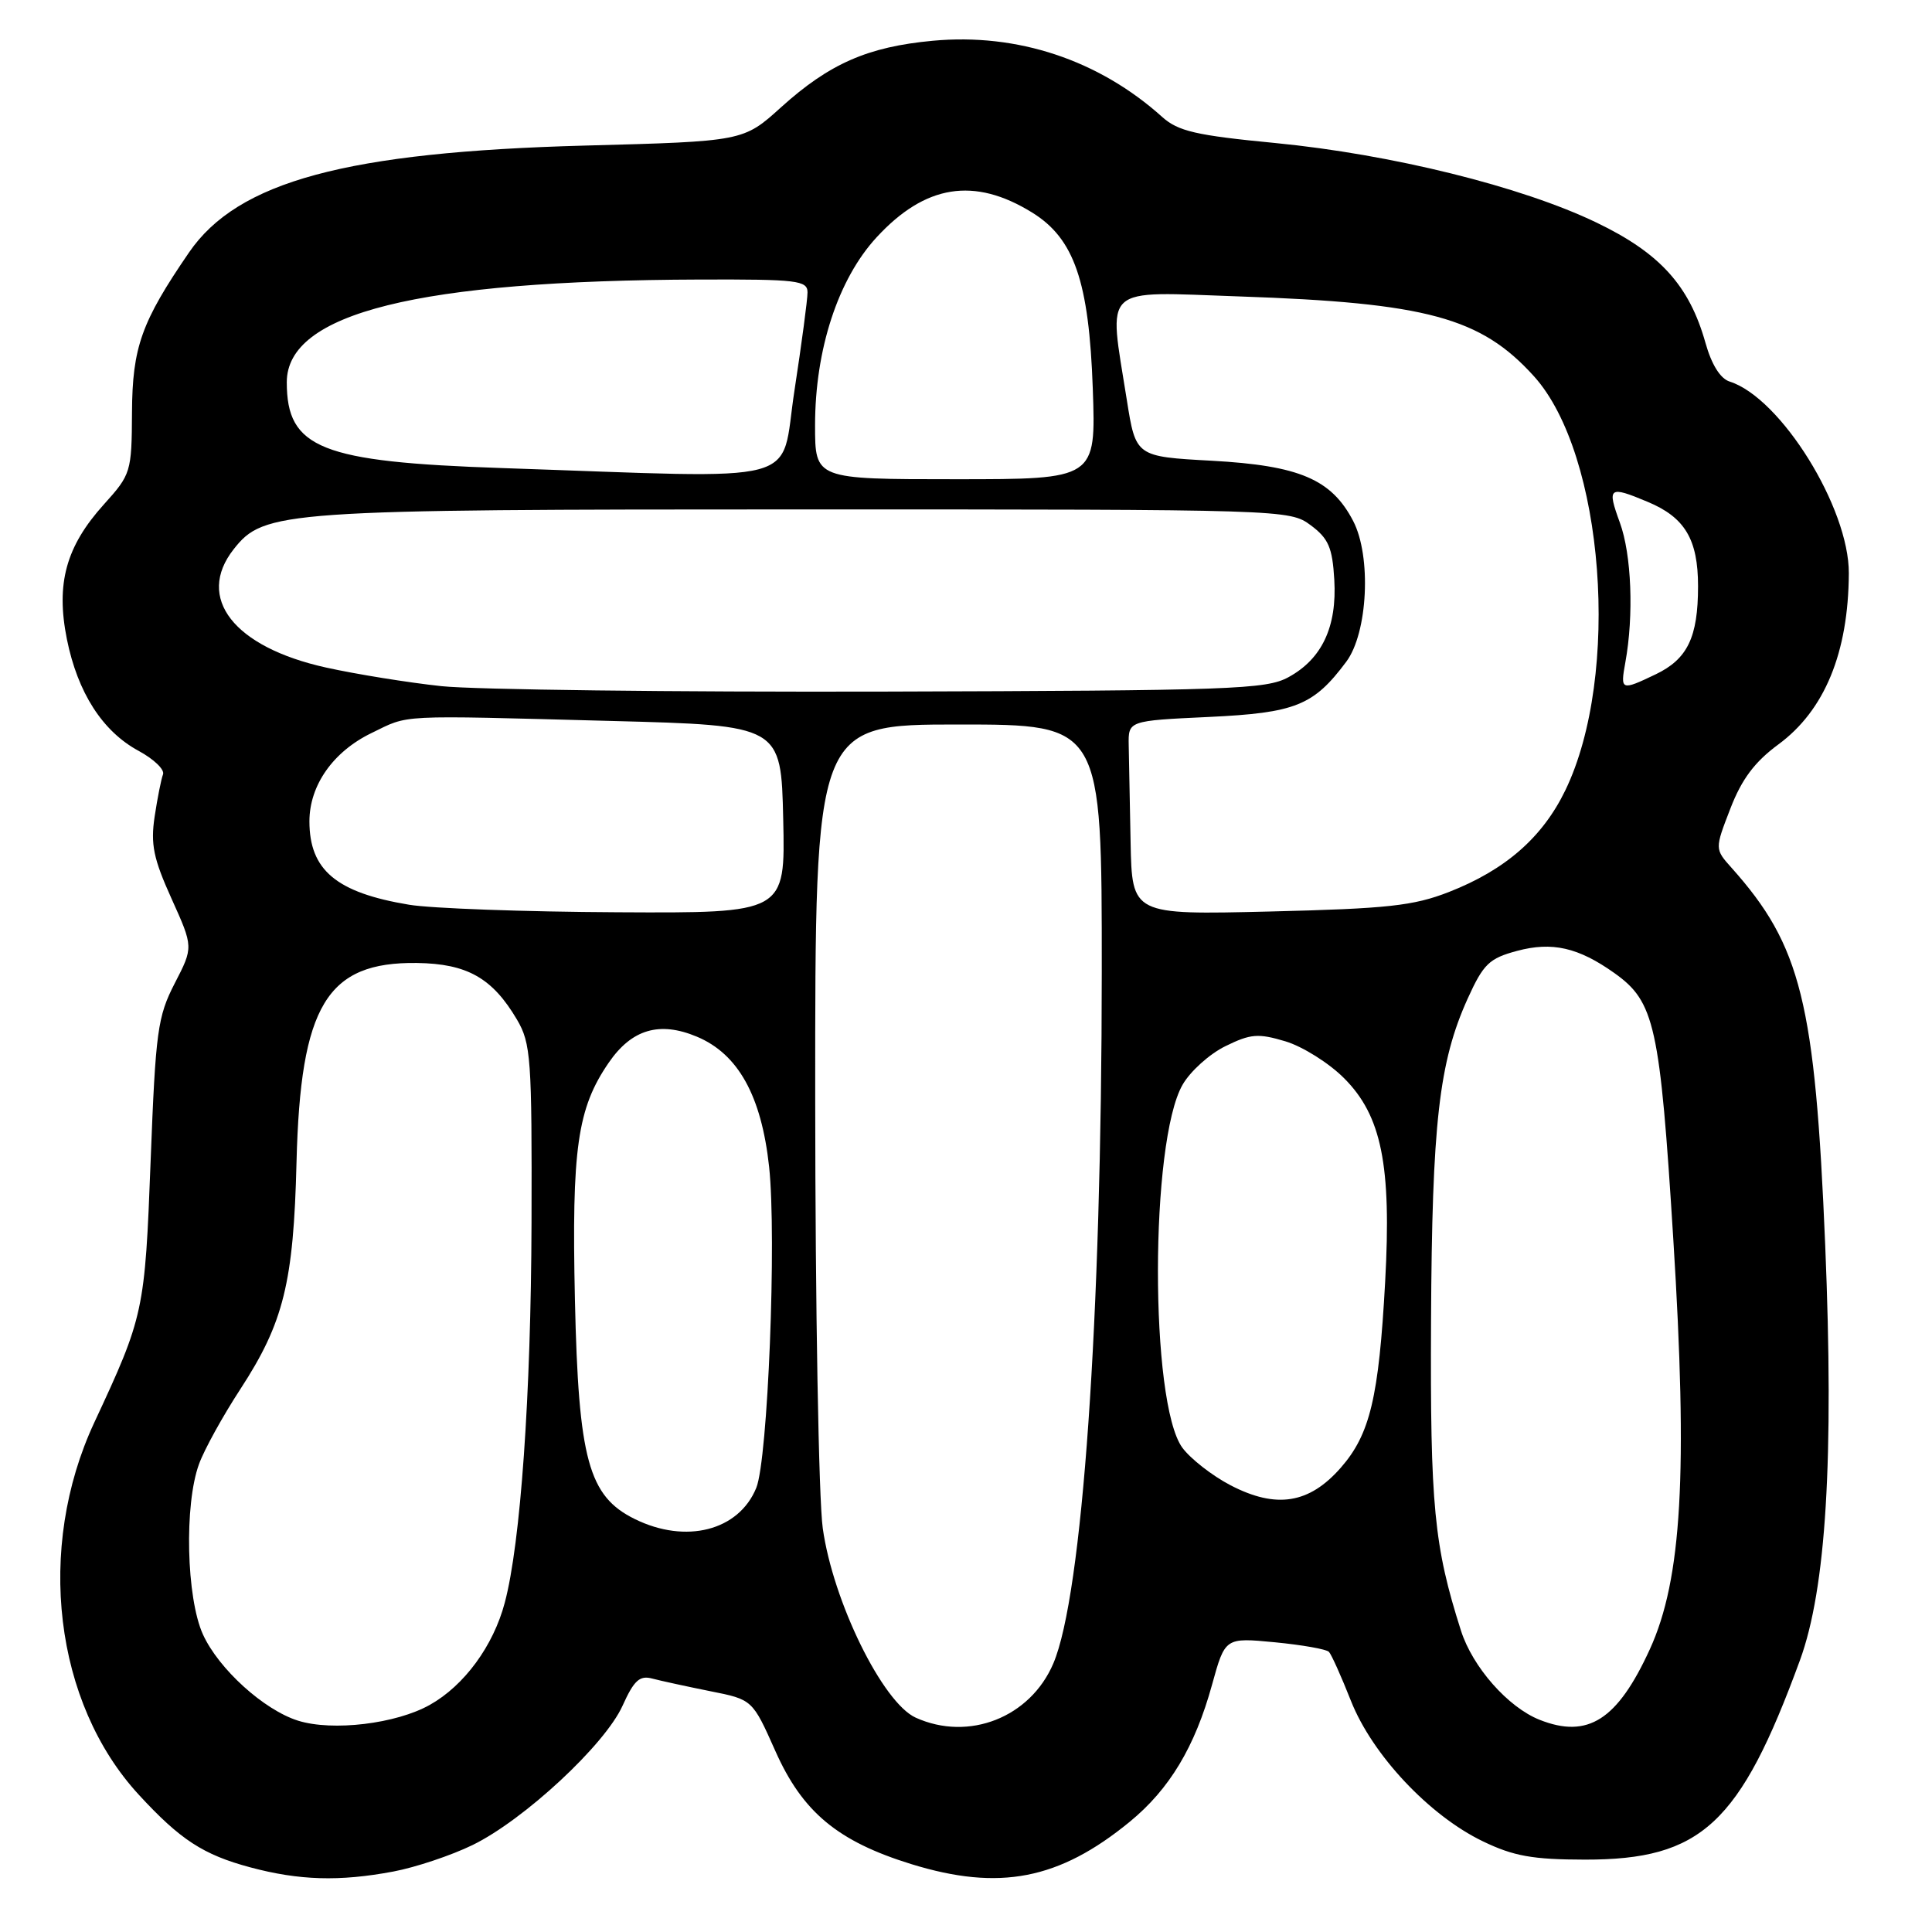 <?xml version="1.0" encoding="UTF-8" standalone="no"?>
<!DOCTYPE svg PUBLIC "-//W3C//DTD SVG 1.1//EN" "http://www.w3.org/Graphics/SVG/1.1/DTD/svg11.dtd" >
<svg xmlns="http://www.w3.org/2000/svg" xmlns:xlink="http://www.w3.org/1999/xlink" version="1.1" viewBox="0 0 256 256">
 <g >
 <path fill="currentColor"
d=" M 52.11 247.99 C 55.08 247.43 59.80 245.85 62.61 244.48 C 69.43 241.16 80.16 231.19 82.49 226.02 C 84.01 222.65 84.76 221.97 86.43 222.42 C 87.57 222.72 91.02 223.47 94.10 224.09 C 99.70 225.20 99.70 225.20 102.73 232.00 C 106.33 240.11 111.00 243.99 120.77 247.01 C 132.41 250.60 140.33 249.07 149.69 241.40 C 154.96 237.08 158.33 231.48 160.60 223.24 C 162.33 216.98 162.33 216.98 168.92 217.61 C 172.54 217.96 175.77 218.53 176.09 218.88 C 176.42 219.22 177.73 222.14 179.01 225.38 C 181.84 232.53 189.40 240.58 196.50 243.99 C 200.56 245.95 203.09 246.40 210.00 246.41 C 225.44 246.43 230.55 241.70 238.50 220.00 C 241.97 210.51 243.02 193.30 241.85 165.00 C 240.51 132.80 238.66 125.32 229.45 115.00 C 227.21 112.50 227.21 112.50 229.28 107.15 C 230.78 103.25 232.50 100.96 235.63 98.65 C 241.77 94.14 244.92 86.50 244.98 75.97 C 245.02 67.29 235.96 52.71 229.19 50.56 C 227.95 50.17 226.79 48.31 225.98 45.42 C 223.85 37.84 219.95 33.53 211.54 29.49 C 201.61 24.71 184.39 20.45 168.97 18.95 C 158.47 17.94 156.11 17.39 154.00 15.50 C 145.59 7.94 134.81 4.36 123.60 5.40 C 114.99 6.20 109.90 8.43 103.50 14.21 C 98.50 18.73 98.50 18.73 77.50 19.29 C 45.91 20.14 31.50 24.03 25.04 33.46 C 18.74 42.65 17.54 46.02 17.49 54.63 C 17.45 62.56 17.35 62.86 13.78 66.82 C 8.74 72.40 7.39 77.32 8.86 84.68 C 10.29 91.79 13.59 96.92 18.38 99.50 C 20.39 100.59 21.84 101.98 21.60 102.61 C 21.36 103.23 20.86 105.75 20.49 108.20 C 19.94 111.88 20.33 113.77 22.73 119.08 C 25.63 125.50 25.63 125.50 23.15 130.30 C 20.88 134.72 20.62 136.63 19.96 153.80 C 19.20 173.77 19.06 174.41 12.49 188.50 C 4.73 205.16 7.18 225.65 18.40 237.82 C 23.89 243.78 26.93 245.76 33.15 247.43 C 39.64 249.17 44.97 249.33 52.11 247.99 Z  M 39.50 228.00 C 34.97 226.58 28.97 221.14 26.89 216.57 C 24.69 211.72 24.40 199.37 26.37 194.00 C 27.07 192.07 29.54 187.60 31.86 184.05 C 37.58 175.27 38.90 169.94 39.29 154.00 C 39.81 133.22 43.30 127.44 55.24 127.60 C 61.90 127.69 65.25 129.59 68.50 135.10 C 70.35 138.25 70.49 140.23 70.43 162.00 C 70.36 184.89 68.98 204.52 66.88 212.38 C 65.37 218.09 61.51 223.35 56.96 225.90 C 52.49 228.42 44.07 229.43 39.50 228.00 Z  M 121.34 227.60 C 116.96 225.62 110.38 212.22 109.02 202.50 C 108.48 198.65 108.03 173.11 108.02 145.75 C 108.00 96.00 108.00 96.00 127.00 96.00 C 146.00 96.00 146.00 96.00 145.99 128.75 C 145.98 174.85 143.42 211.40 139.57 220.42 C 136.52 227.57 128.37 230.78 121.34 227.60 Z  M 204.00 227.88 C 199.82 226.22 195.13 220.90 193.59 216.08 C 190.01 204.85 189.50 199.56 189.62 175.00 C 189.75 148.80 190.67 140.73 194.48 132.31 C 196.56 127.73 197.32 126.99 201.01 126.00 C 205.66 124.75 209.14 125.54 213.92 128.94 C 219.26 132.74 219.95 135.85 221.72 164.19 C 223.66 195.20 222.86 209.26 218.61 218.54 C 214.32 227.91 210.40 230.42 204.00 227.88 Z  M 84.11 201.28 C 77.98 198.26 76.65 193.40 76.18 172.22 C 75.74 152.18 76.50 146.86 80.66 140.81 C 83.70 136.38 87.38 135.29 92.33 137.36 C 97.81 139.65 100.89 145.20 101.91 154.59 C 102.92 164.00 101.75 193.38 100.21 197.15 C 97.89 202.83 90.89 204.62 84.11 201.28 Z  M 163.06 196.81 C 160.62 195.54 157.74 193.29 156.66 191.82 C 152.34 185.87 152.36 151.27 156.70 143.73 C 157.72 141.95 160.27 139.65 162.38 138.62 C 165.72 136.98 166.71 136.90 170.32 137.98 C 172.59 138.66 176.10 140.86 178.10 142.87 C 183.07 147.84 184.39 154.40 183.54 169.85 C 182.70 185.18 181.53 190.06 177.67 194.47 C 173.48 199.26 169.11 199.95 163.06 196.81 Z  M 54.20 119.88 C 44.56 118.28 41.00 115.29 41.00 108.82 C 41.01 104.05 44.14 99.60 49.21 97.14 C 54.33 94.66 52.21 94.77 81.00 95.53 C 103.50 96.12 103.50 96.12 103.78 108.56 C 104.06 121.00 104.06 121.00 81.78 120.88 C 69.53 120.82 57.12 120.37 54.20 119.88 Z  M 149.81 111.61 C 149.70 106.32 149.59 100.54 149.56 98.75 C 149.50 95.50 149.50 95.50 160.18 95.00 C 171.65 94.46 174.05 93.50 178.39 87.68 C 181.25 83.85 181.74 73.72 179.30 69.03 C 176.42 63.50 172.17 61.69 160.57 61.05 C 150.50 60.50 150.50 60.50 149.31 53.00 C 146.87 37.57 145.71 38.64 164.25 39.28 C 189.07 40.13 196.22 42.07 203.26 49.86 C 212.58 60.18 214.80 89.48 207.41 104.73 C 204.38 110.98 199.46 115.27 192.00 118.19 C 187.29 120.03 183.88 120.40 168.25 120.78 C 150.00 121.22 150.00 121.22 149.81 111.61 Z  M 58.50 90.92 C 54.10 90.45 47.21 89.34 43.19 88.45 C 30.98 85.75 25.89 79.23 30.96 72.78 C 34.99 67.66 37.25 67.50 106.68 67.50 C 170.32 67.50 170.88 67.52 173.68 69.60 C 176.03 71.35 176.55 72.55 176.80 76.80 C 177.17 83.05 175.17 87.31 170.73 89.73 C 167.77 91.35 163.24 91.51 117.00 91.64 C 89.22 91.71 62.90 91.39 58.50 90.92 Z  M 215.37 87.75 C 216.50 81.54 216.19 73.48 214.64 69.25 C 212.92 64.54 213.18 64.34 218.31 66.49 C 223.26 68.55 225.00 71.47 225.00 77.68 C 225.00 84.45 223.60 87.34 219.37 89.36 C 214.79 91.55 214.69 91.50 215.37 87.75 Z  M 108.00 56.36 C 108.00 46.31 111.05 36.98 116.15 31.45 C 122.60 24.45 129.09 23.42 136.76 28.16 C 142.34 31.61 144.30 37.28 144.80 51.50 C 145.22 63.50 145.22 63.50 126.61 63.50 C 108.00 63.50 108.00 63.50 108.00 56.36 Z  M 66.50 62.02 C 42.52 61.21 38.00 59.41 38.00 50.65 C 38.00 41.48 55.37 37.16 92.75 37.04 C 105.67 37.00 107.00 37.16 107.00 38.75 C 107.00 39.71 106.22 45.56 105.27 51.75 C 103.30 64.50 107.45 63.40 66.50 62.02 Z "/>
</g>
</svg>